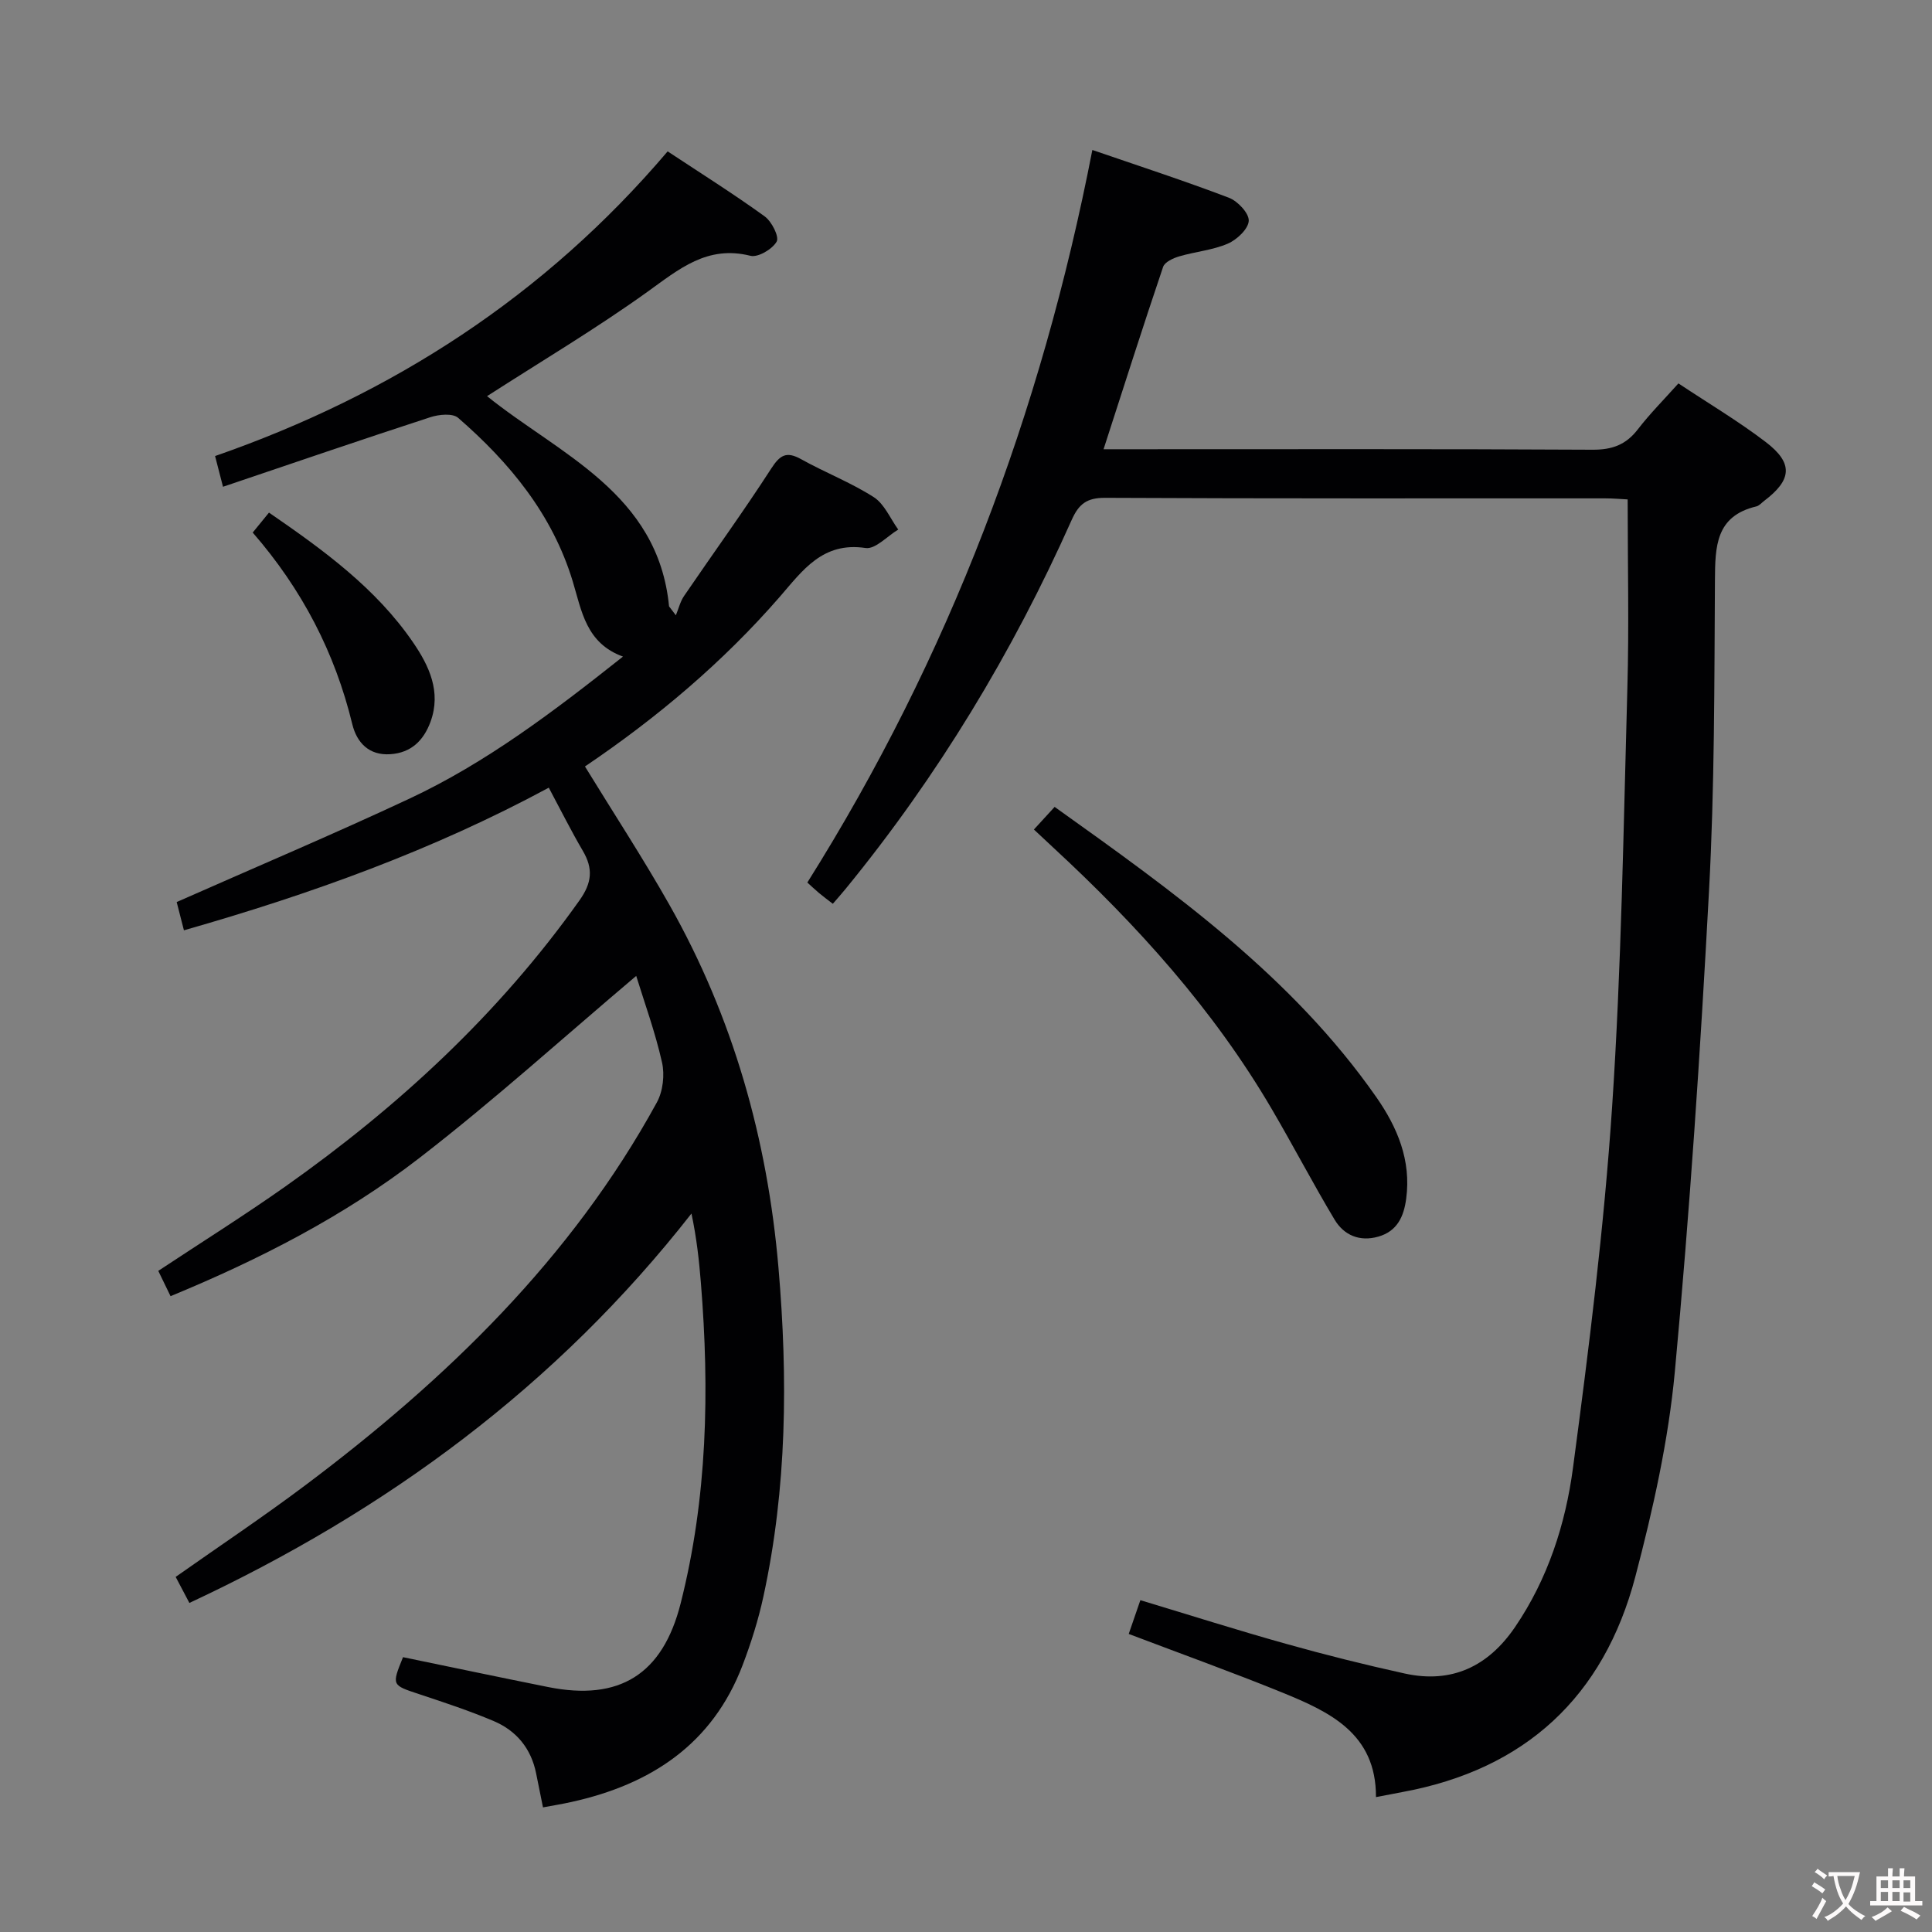 <svg enable-background="new 0 0 400 400" viewBox="0 0 400 400" xmlns="http://www.w3.org/2000/svg"><rect x="0" y="0" width="400" height="400" fill="#808080" stroke="none"/><g fill="#010103"><path d="m112.42 374.2c-.52-2.58-.98-4.83-1.43-7.08-1.04-5.13-4.08-8.8-8.77-10.79-5.03-2.13-10.24-3.85-15.42-5.57-5.71-1.89-5.73-1.8-3.36-7.66 9.98 2.06 19.99 4.17 30.02 6.18 14.79 2.97 23.74-2.61 27.46-17.31 5.54-21.86 6-44.06 4.19-66.39-.37-4.61-.87-9.2-1.95-14.33-27.89 35.65-63.11 61.56-103.95 80.62-.91-1.72-1.82-3.45-2.84-5.39 9.08-6.4 18.19-12.47 26.93-19.04 29.13-21.88 54.98-46.84 72.69-79.19 1.27-2.31 1.66-5.72 1.07-8.31-1.41-6.26-3.63-12.35-5.34-17.89-15.01 12.69-29.5 25.81-44.92 37.72-15.54 12-33 20.96-51.49 28.59-.91-1.88-1.68-3.47-2.54-5.24 8.91-5.9 17.76-11.44 26.28-17.45 23.41-16.53 44.23-35.74 60.92-59.25 2.6-3.66 2.86-6.58.7-10.26-2.43-4.14-4.57-8.44-7.05-13.08-24 12.95-49.2 22.01-75.54 29.53-.62-2.41-1.13-4.4-1.5-5.85 16.36-7.24 32.38-14.01 48.13-21.38 15.91-7.44 29.84-18 44.27-29.44-7.64-2.78-8.54-9.41-10.4-15.57-4.2-13.86-13.04-24.58-23.74-33.87-1.13-.98-3.99-.7-5.75-.12-14.19 4.62-28.28 9.45-42.92 14.4-.69-2.65-1.12-4.34-1.64-6.36 36.8-12.81 68.27-33.16 93.7-63.08 6.93 4.58 13.66 8.81 20.09 13.46 1.45 1.05 3.05 4.21 2.48 5.22-.89 1.57-3.86 3.33-5.43 2.94-8.96-2.25-14.78 2.76-21.34 7.47-10.65 7.64-21.96 14.36-33.19 21.59 14.88 12.01 35.41 20.03 37.68 43.52.47.62.94 1.24 1.41 1.85.56-1.35.9-2.84 1.71-4.02 5.99-8.79 12.25-17.41 18.02-26.34 1.84-2.85 3.17-3.65 6.22-1.95 4.93 2.75 10.28 4.81 15.01 7.84 2.22 1.42 3.42 4.43 5.08 6.72-2.26 1.35-4.74 4.12-6.76 3.82-8.91-1.34-13.04 4.66-17.79 10.13-11.75 13.5-25.31 24.96-40.31 35.1 5.91 9.64 12.01 18.96 17.48 28.63 13.2 23.33 20.31 48.57 22.59 75.21 1.95 22.8 1.76 45.52-3.12 67.99-1.05 4.85-2.56 9.64-4.33 14.28-6.23 16.3-18.95 24.64-35.38 28.27-1.91.43-3.85.74-5.93 1.13z"/><path d="m284.88 372.07c.06-13.21-9.65-17.68-19.56-21.71-10.29-4.18-20.75-7.94-31.63-12.07.73-2.11 1.5-4.37 2.41-6.99 10.25 3.09 20.16 6.24 30.17 9.04 8.13 2.28 16.34 4.34 24.59 6.15 9.72 2.13 17.26-1.49 22.79-9.59 6.8-9.97 10.47-21.32 12.02-32.99 3.31-24.84 6.43-49.76 8.1-74.75 1.93-28.86 2.35-57.82 3.16-86.74.36-12.78.06-25.58.06-39.02-1.21-.06-2.96-.22-4.71-.22-34.49-.01-68.98.06-103.46-.11-3.79-.02-5.46 1.25-6.95 4.6-12.25 27.47-27.7 53.01-46.77 76.33-.83 1.02-1.71 2-2.67 3.12-1.04-.81-1.98-1.49-2.86-2.23s-1.71-1.54-2.42-2.17c29.36-46.69 48.42-97.18 59.01-151.67 9.66 3.32 19.05 6.38 28.27 9.89 1.82.69 4.19 3.21 4.11 4.78-.09 1.69-2.46 3.92-4.35 4.73-3.14 1.35-6.73 1.65-10.05 2.63-1.25.37-2.99 1.17-3.33 2.17-4.19 12.38-8.15 24.84-12.33 37.76h5.76c31.82 0 63.65-.08 95.47.1 4.05.02 6.91-1.01 9.37-4.2 2.52-3.27 5.45-6.21 8.42-9.53 6.26 4.16 12.42 7.82 18.07 12.13 5.76 4.39 5.44 7.84-.33 12.2-.53.4-1.02 1-1.62 1.14-8.43 2-8.51 8.31-8.56 15.26-.13 21.47-.07 42.97-1.23 64.4-1.78 33.18-3.99 66.37-7.07 99.45-1.33 14.3-4.52 28.54-8.18 42.47-6.53 24.83-22.77 39.93-48.27 44.6-1.58.29-3.18.61-5.43 1.04z"/><path d="m214.06 171.74c1.66-1.81 2.88-3.14 4.29-4.68 24.8 17.69 49.15 35.09 66.62 60.12 4.35 6.24 7.22 13.05 6.17 20.97-.49 3.73-1.86 6.76-5.77 7.88-3.86 1.1-7.11-.27-9.06-3.52-4.51-7.53-8.57-15.33-13.01-22.9-12.05-20.58-27.84-38.05-45.26-54.15-1.2-1.13-2.39-2.24-3.98-3.72z"/><path d="m52.32 110.26c1.33-1.63 2.25-2.76 3.37-4.13 11.23 7.72 22.15 15.63 29.87 26.93 3.26 4.77 5.84 10.16 3.58 16.36-1.43 3.89-4.01 6.44-8.32 6.73-4.45.3-6.96-2.43-7.88-6.21-3.59-14.81-10.39-27.91-20.62-39.68z"/></g><path d="m377.9 391.2c-.2.3-.4.5-.6.8-.7-.6-1.4-1-2.2-1.5.2-.3.4-.5.5-.8.6.4 1.4.8 2.3 1.5zm-1.8 6.1c-.2-.2-.5-.4-.9-.6.4-.6.8-1.2 1.2-1.9s.7-1.3.9-1.9c.3.3.5.5.8.7-.7 1.3-1.4 2.6-2 3.7zm2.2-9c-.3.3-.5.5-.6.8-.6-.6-1.3-1.1-2-1.5.3-.3.5-.5.6-.7.6.5 1.3.9 2 1.4zm.3.2v-.9h2 4.5c-.3 1.3-.6 2.5-1 3.6s-.9 2.1-1.4 3c.4.5 1 1 1.6 1.4s1.2.8 1.9 1.1c-.3.2-.5.4-.8.8-.4-.3-1-.7-1.6-1.2s-1.2-1.1-1.6-1.6c-.5.6-1.1 1.1-1.7 1.6s-1.4.9-2.1 1.4c-.1-.3-.3-.5-.7-.8.6-.2 1.2-.5 1.9-1s1.4-1.1 2-1.8c-.5-.8-.9-1.6-1.2-2.5s-.6-2-.8-3.2c-.4.1-.7.1-1 .1zm2.5 2.7c.3 1 .7 1.7 1 2.2.3-.5.6-1.1 1-2s.6-1.9.9-3h-3.2-.4c.1.9.3 1.8.7 2.8z" fill="#fcfafa"/><path d="m396.5 388.5v1.5 3.6h1.5v.9c-.4 0-1 0-1.7 0h-7.9c-.5 0-.9 0-1.2 0v-.9h1.3v-3.5c0-.7 0-1.2 0-1.6h2.4c0-.8 0-1.4 0-1.7h1c0 .3-.1.8-.1 1.7h1.5c0-.8 0-1.4 0-1.7h1c0 .3-.1.9-.1 1.7zm-8.2 9.2c-.2-.3-.5-.5-.8-.8.8-.3 1.4-.6 1.9-.9s1-.7 1.4-1.1c.3.3.6.5.9.8-1.6 1-2.8 1.6-3.4 2zm2.6-6.8v-1.6h-1.5v1.6zm0 2.7v-1.9h-1.5v1.9zm2.4-2.7v-1.6h-1.5v1.6zm0 2.7v-1.9h-1.5v1.9zm.2 2 .7-.8c.4.2.9.5 1.6.8s1.3.7 1.8 1c-.3.3-.5.5-.8.8-.4-.3-1.5-1-3.3-1.8zm2-4.7v-1.6h-1.4v1.6zm0 2.8v-1.9h-1.4v1.9z" fill="#fcfafa"/></svg>